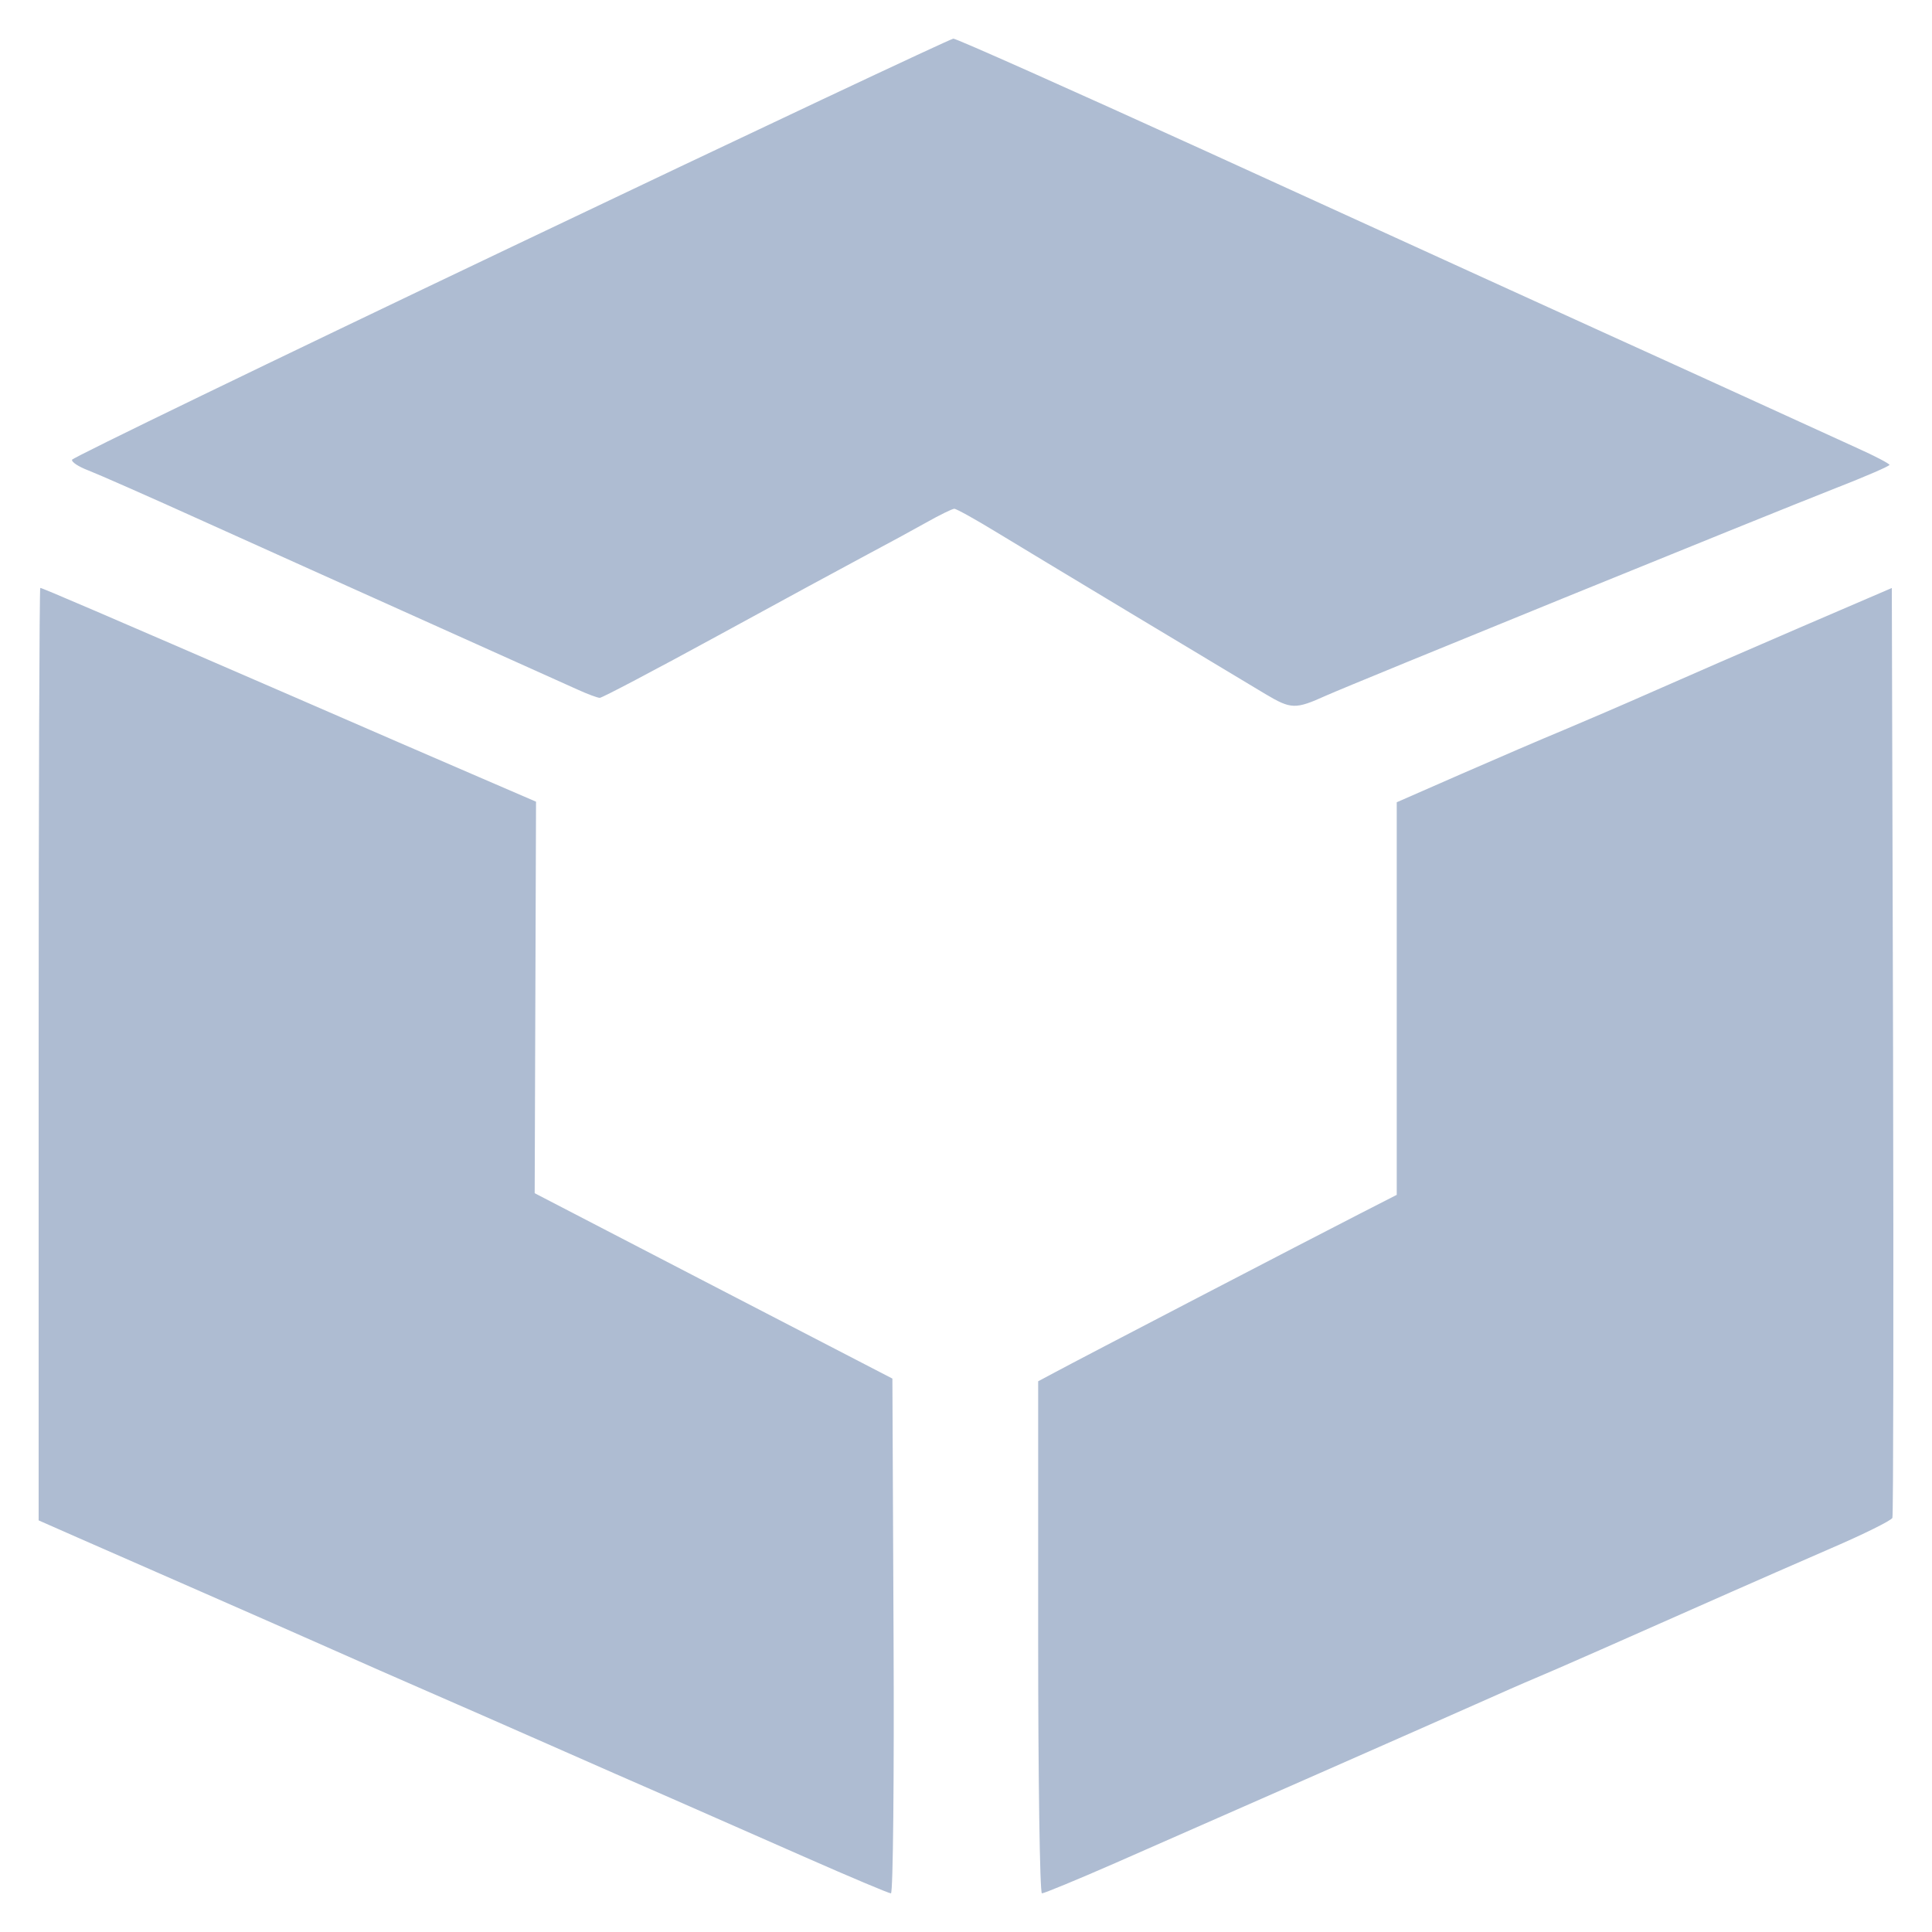 <svg width="20" height="20" viewBox="0 0 20 20" fill="none" xmlns="http://www.w3.org/2000/svg">
<path fill-rule="evenodd" clip-rule="evenodd" d="M5.287 2.56C2.798 3.746 0.754 4.736 0.746 4.759C0.738 4.782 0.814 4.832 0.915 4.87C1.016 4.909 1.55 5.144 2.102 5.394C2.655 5.643 3.71 6.119 4.448 6.45C5.185 6.782 5.874 7.091 5.978 7.138C6.081 7.185 6.186 7.224 6.209 7.224C6.233 7.224 6.784 6.934 7.434 6.579C8.083 6.224 8.777 5.848 8.974 5.743C9.172 5.638 9.448 5.488 9.587 5.41C9.727 5.331 9.858 5.267 9.879 5.267C9.901 5.267 10.099 5.377 10.32 5.512C10.691 5.738 12.588 6.879 13.098 7.184C13.366 7.343 13.408 7.345 13.727 7.201C14.017 7.072 18.211 5.364 19.021 5.046C19.318 4.93 19.56 4.825 19.56 4.812C19.559 4.8 19.414 4.723 19.236 4.643C19.059 4.562 18.515 4.314 18.027 4.091C17.54 3.869 16.904 3.579 16.614 3.448C15.857 3.104 15.336 2.866 12.48 1.563C11.075 0.923 9.9 0.399 9.869 0.4C9.838 0.402 7.776 1.373 5.287 2.56ZM0.4 10.912V15.739L0.795 15.913C1.013 16.008 1.589 16.261 2.077 16.475C2.564 16.688 3.178 16.959 3.442 17.076C3.705 17.193 4.147 17.388 4.424 17.508C4.7 17.628 5.261 17.874 5.669 18.054C6.078 18.235 6.66 18.49 6.963 18.622C7.265 18.755 7.889 19.029 8.349 19.232C8.808 19.434 9.202 19.6 9.223 19.6C9.245 19.6 9.257 18.401 9.25 16.936L9.238 14.271L7.386 13.312L5.535 12.352L5.542 10.326L5.549 8.299L4.951 8.041C4.621 7.899 3.748 7.521 3.011 7.2C1.067 6.357 0.437 6.086 0.417 6.086C0.408 6.086 0.4 8.258 0.4 10.912ZM18.626 6.499C18.099 6.726 17.42 7.022 17.117 7.156C16.814 7.29 16.393 7.471 16.183 7.559C15.972 7.646 15.498 7.85 15.13 8.011L14.459 8.305V10.337V12.369L14.076 12.565C13.567 12.825 11.154 14.08 10.927 14.203L10.747 14.299L10.747 16.95C10.747 18.408 10.764 19.6 10.786 19.6C10.808 19.6 11.148 19.46 11.541 19.288C12.658 18.798 14.797 17.856 15.273 17.644C15.51 17.538 15.79 17.415 15.896 17.371C16.073 17.298 16.866 16.948 17.908 16.486C18.145 16.381 18.616 16.175 18.954 16.028C19.293 15.882 19.579 15.74 19.59 15.713C19.6 15.686 19.603 13.51 19.597 10.876L19.584 6.087L18.626 6.499Z" fill="#AEBCD2"/>
</svg>
